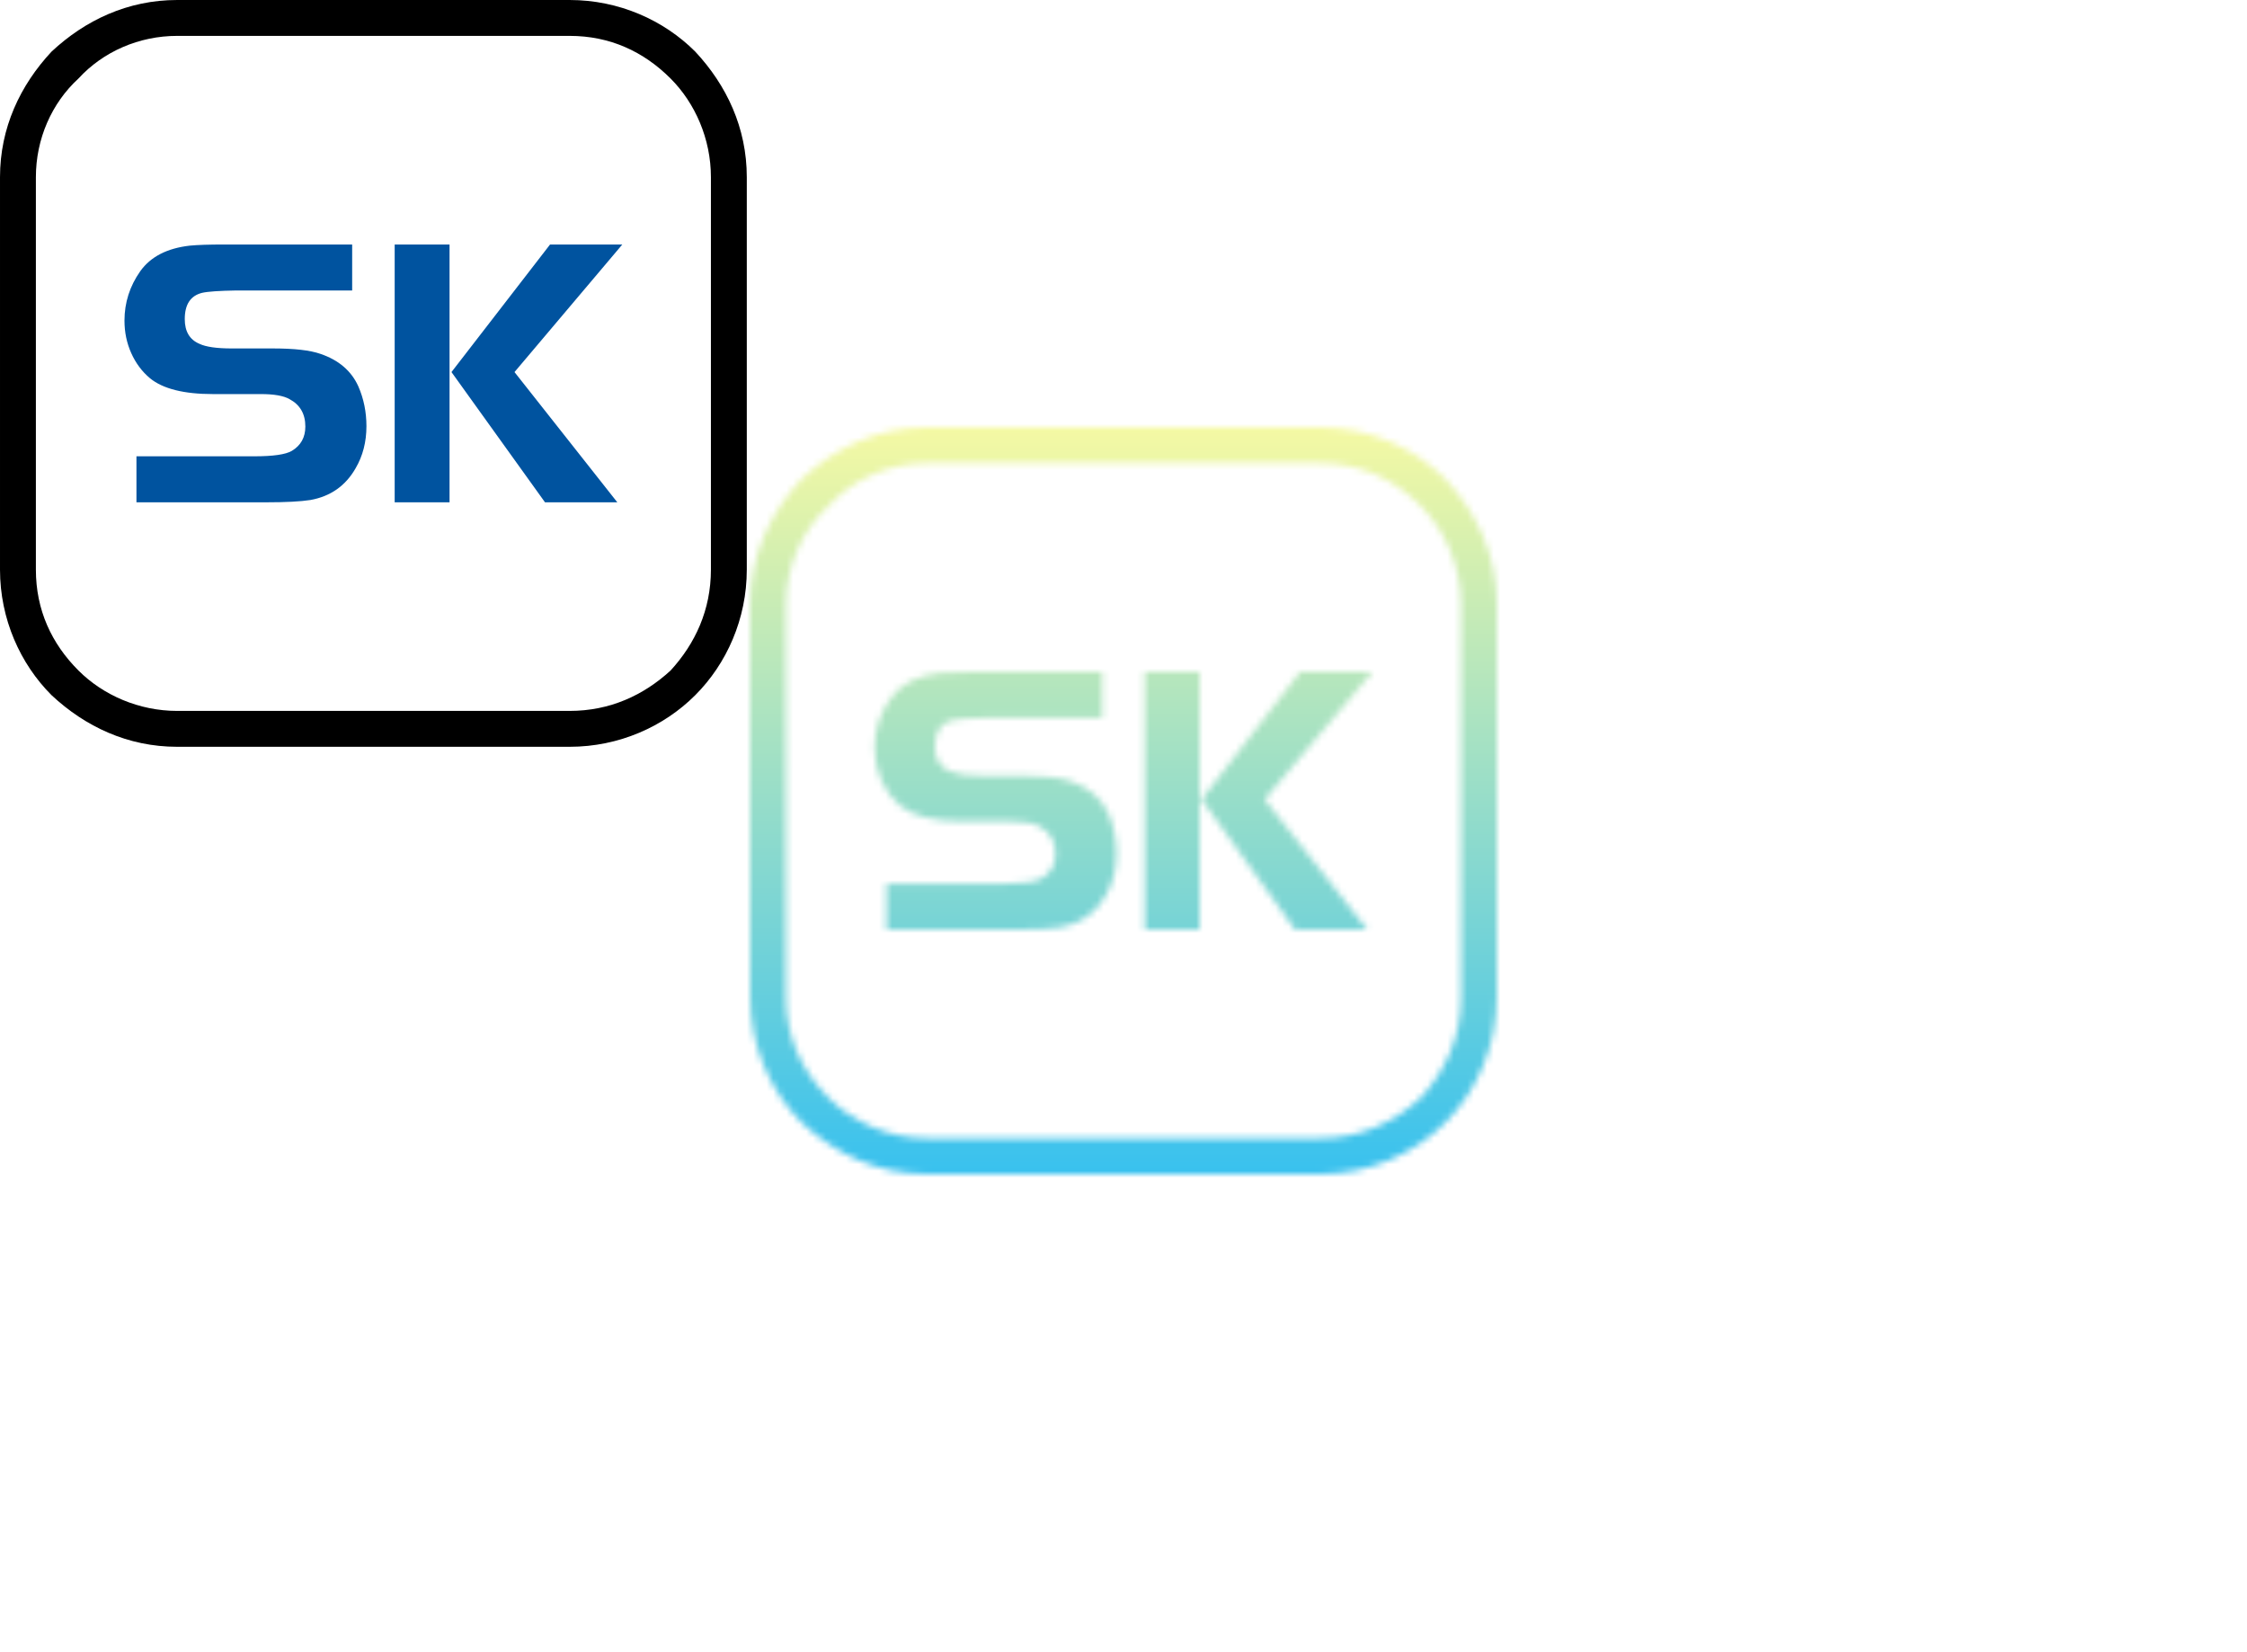 <svg data-v-2cb57da0="" version="1.0" xmlns="http://www.w3.org/2000/svg" xmlns:xlink="http://www.w3.org/1999/xlink" width="100%" height="100%" viewBox="0 0 340 250" preserveAspectRatio="xMidYMid meet" color-interpolation-filters="sRGB" style="margin: auto;">
  <rect id="tcc" data-v-2cb57da0="" x="0" y="0" width="100%" height="100%" fill="#020d14" fill-opacity="0" class="background"></rect>
  <g data-v-2cb57da0="" fill="#ffffff" class="icon-text-wrapper icon-svg-group iconsvg" transform="translate(113.5,64.665)">
    <g fill="#00539f" class="iconsvg-imagesvg icon_container" transform="matrix(1,0,0,1,0,0)" mask="url(#94621f69-b5cf-4b37-b97c-ac6e021c7277)" opacity="1">
      <rect fill="#ffffff" fill-opacity="0" stroke-width="2" x="0" y="0" width="113" height="113" class="image-rect"></rect>
      <svg viewBox="0 0 60 60" x="0" y="0" width="113" height="113" class="image-svg-svg bn" style="overflow: visible;">
        <g hollow-target="">
          <g>
            <svg fill="#000000" xmlns="http://www.w3.org/2000/svg" xmlns:xlink="http://www.w3.org/1999/xlink" xml:space="preserve" version="1.1" style="shape-rendering: geometricprecision; text-rendering: geometricprecision; overflow: visible;" viewBox="0 0 333 333" x="0" y="0" fill-rule="evenodd" clip-rule="evenodd" width="60" height="60" filtersec="colorsf4065705481" filter="url(#Yewp0dqtoMpwNN2YcMo_g)">
              <g transform="scale(1, 1) skewX(0)">
                <defs>
                  <filter id="Yewp0dqtoMpwNN2YcMo_g">
                    <feColorMatrix type="matrix" values="0 0 0 0 0  0 0 0 0 0.324  0 0 0 0 0.621  0 0 0 1 0"></feColorMatrix>
                  </filter>
                </defs>
                <g>
                  <path class="fil0" d="M79 0l175 0c22,0 42,9 56,23l0 0 0 0c14,15 23,34 23,56l0 175c0,22 -9,42 -23,56l0 0 0 0c-14,14 -34,23 -56,23l-175 0c-22,0 -41,-9 -56,-23l0 0 0 0c-14,-14 -23,-34 -23,-56l0 -175c0,-22 9,-41 23,-56l0 0 0 0c15,-14 34,-23 56,-23zm175 16l-175 0c-17,0 -33,7 -44,19l0 0c-12,11 -19,27 -19,44l0 175c0,18 7,33 19,45l0 0c11,11 27,18 44,18l175 0c18,0 33,-7 45,-18l0 0c11,-12 18,-27 18,-45l0 -175c0,-17 -7,-33 -18,-44l0 0c-12,-12 -27,-19 -45,-19z"></path>
                </g>
              </g>
            </svg>
          </g>
          <g filter="url(#colors4783133816)">
            <svg xmlns="http://www.w3.org/2000/svg" xmlns:xlink="http://www.w3.org/1999/xlink" viewBox="0 0 92.736 48.024" width="40" height="40" x="10" y="10" class="image-svg-letter">
              <path transform="translate(-2.448 48.024)" d="M28.80 0L4.68 0L4.68-8.57L26.64-8.57Q31.90-8.57 33.62-9.58L33.62-9.58Q36.14-11.09 36.14-14.11L36.14-14.11Q36.14-17.64 33.19-19.22L33.19-19.22Q31.54-20.16 27.86-20.16L27.86-20.16L18.94-20.16Q10.80-20.16 7.20-23.11L7.20-23.11Q4.97-24.98 3.71-27.79Q2.45-30.60 2.45-33.84L2.45-33.84Q2.45-38.88 5.40-43.06L5.40-43.06Q8.28-47.09 14.62-47.81L14.62-47.81Q16.78-48.02 21.02-48.02L21.02-48.02L44.86-48.02L44.86-39.46L23.33-39.46Q18.50-39.38 16.92-39.02L16.92-39.02Q13.68-38.23 13.68-34.13L13.68-34.13Q13.68-30.67 16.42-29.52L16.42-29.52Q18.22-28.66 22.46-28.66L22.46-28.66L30.17-28.66Q36.07-28.66 38.95-27.65L38.95-27.65Q44.06-25.92 46.01-21.60L46.01-21.60Q47.52-18.14 47.52-14.18L47.52-14.18Q47.52-9.79 45.50-6.34L45.50-6.34Q42.70-1.44 37.08-0.43L37.08-0.43Q34.34 0 28.80 0L28.80 0ZM52.78-48.02L63.00-48.02L63.00 0L52.78 0L52.78-48.02ZM80.78 0L63.36-24.26L81.72-48.02L95.18-48.02L75.10-24.26L94.25 0L80.78 0Z"></path>
            </svg>
          </g>
        </g>
      </svg>
      <defs>
        <filter id="colors4783133816">
          <feColorMatrix type="matrix" values="0 0 0 0 0  0 0 0 0 0.324  0 0 0 0 0.621  0 0 0 1 0" class="icon-fecolormatrix"></feColorMatrix>
        </filter>
        <filter id="colorsf4065705481">
          <feColorMatrix type="matrix" values="0 0 0 0 0.996  0 0 0 0 0.996  0 0 0 0 0.996  0 0 0 1 0" class="icon-fecolormatrix"></feColorMatrix>
        </filter>
        <filter id="colorsb9941136744">
          <feColorMatrix type="matrix" values="0 0 0 0 0  0 0 0 0 0  0 0 0 0 0  0 0 0 1 0" class="icon-fecolormatrix"></feColorMatrix>
        </filter>
      </defs>
      <rect v-gra="id" width="125" height="125" transform="translate(-6, -6)" style="pointer-events:none;" fill="url(#df99891e-cbb8-400c-9c8f-079002e1daa8)"></rect>
    </g>
    <g transform="translate(55.84,120)">
      <g data-gra="path-name" fill-rule="" class="tp-name iconsvg-namesvg" opacity="1" transform="matrix(1,0,0,1,0,0)">
        <g transform="scale(1)">
          <g>
            <path d="M0.4 0L0.07 0 0.07-0.12 0.37-0.12Q0.44-0.12 0.47-0.13L0.47-0.13Q0.5-0.15 0.5-0.2L0.5-0.2Q0.5-0.24 0.46-0.27L0.46-0.27Q0.44-0.28 0.39-0.28L0.39-0.28 0.26-0.28Q0.15-0.28 0.1-0.32L0.1-0.32Q0.07-0.35 0.05-0.39 0.03-0.42 0.03-0.47L0.03-0.47Q0.03-0.54 0.07-0.6L0.07-0.6Q0.12-0.65 0.2-0.66L0.2-0.66Q0.23-0.67 0.29-0.67L0.29-0.67 0.62-0.67 0.62-0.55 0.32-0.55Q0.26-0.55 0.24-0.54L0.24-0.54Q0.19-0.53 0.19-0.47L0.19-0.47Q0.19-0.43 0.23-0.41L0.23-0.41Q0.25-0.4 0.31-0.4L0.31-0.4 0.42-0.4Q0.5-0.4 0.54-0.38L0.54-0.38Q0.61-0.36 0.64-0.3L0.64-0.3Q0.66-0.25 0.66-0.2L0.66-0.2Q0.66-0.14 0.63-0.09L0.63-0.09Q0.59-0.02 0.52-0.01L0.52-0.01Q0.48 0 0.4 0L0.4 0ZM0.76-0.67L0.91-0.67 0.91 0 0.76 0 0.76-0.67ZM1.15 0L0.91-0.34 1.17-0.67 1.35-0.67 1.07-0.34 1.34 0 1.15 0Z" transform="translate(-0.03, 0.67)"></path>
          </g> <!----> <!----> <!----> <!----> <!----> <!----> <!---->
        </g>
      </g> <!---->
    </g>
  </g>
  <defs v-gra="od"></defs>
  <defs v-gra="id">
    <filter id="d9bc4b19-56a3-4c57-bbf0-1e1479b32e8b" filterUnits="userSpaceOnUse">
      <feColorMatrix type="matrix" values="0 0 0 0 0.996  0 0 0 0 0.996  0 0 0 0 0.996  0 0 0 1 0"></feColorMatrix>
    </filter>
    <linearGradient x1="0" y1="1" x2="0" y2="0" id="df99891e-cbb8-400c-9c8f-079002e1daa8">
      <stop offset="0%" stop-color="#2ebef3"></stop>
      <stop offset="100%" stop-color="#fffc9f"></stop>
    </linearGradient>
    <filter id="42443b3f1de60f6b6fd3b6a9844b4764" filterUnits="userSpaceOnUse">
      <feColorMatrix type="matrix" values="0 0 0 0 0.996  0 0 0 0 0.996  0 0 0 0 0.996  0 0 0 1 0"></feColorMatrix>
    </filter>
  </defs>
  <mask v-gra="im" id="94621f69-b5cf-4b37-b97c-ac6e021c7277">
    <g fill="#00539f" class="iconsvg-imagesvg icon_container" filter="url(#d9bc4b19-56a3-4c57-bbf0-1e1479b32e8b)">
      <rect fill="#ffffff" fill-opacity="0" stroke-width="2" x="0" y="0" width="113" height="113" class="image-rect"></rect>
      <svg viewBox="0 0 60 60" x="0" y="0" width="113" height="113" class="image-svg-svg bn" style="overflow: visible;">
        <g hollow-target="">
          <g>
            <svg fill="#000000" xmlns="http://www.w3.org/2000/svg" xmlns:xlink="http://www.w3.org/1999/xlink" xml:space="preserve" version="1.1" style="shape-rendering: geometricprecision; text-rendering: geometricprecision; overflow: visible;" viewBox="0 0 333 333" x="0" y="0" fill-rule="evenodd" clip-rule="evenodd" width="60" height="60" filtersec="colorsf4065705481">
              <g transform="scale(1, 1) skewX(0)">
                <defs>
                  <filter id="Yewp0dqtoMpwNN2YcMo_g">
                    <feColorMatrix type="matrix" values="0 0 0 0 0  0 0 0 0 0.324  0 0 0 0 0.621  0 0 0 1 0"></feColorMatrix>
                  </filter>
                </defs>
                <g>
                  <path class="fil0" d="M79 0l175 0c22,0 42,9 56,23l0 0 0 0c14,15 23,34 23,56l0 175c0,22 -9,42 -23,56l0 0 0 0c-14,14 -34,23 -56,23l-175 0c-22,0 -41,-9 -56,-23l0 0 0 0c-14,-14 -23,-34 -23,-56l0 -175c0,-22 9,-41 23,-56l0 0 0 0c15,-14 34,-23 56,-23zm175 16l-175 0c-17,0 -33,7 -44,19l0 0c-12,11 -19,27 -19,44l0 175c0,18 7,33 19,45l0 0c11,11 27,18 44,18l175 0c18,0 33,-7 45,-18l0 0c11,-12 18,-27 18,-45l0 -175c0,-17 -7,-33 -18,-44l0 0c-12,-12 -27,-19 -45,-19z"></path>
                </g>
              </g>
            </svg>
          </g>
          <g>
            <svg xmlns="http://www.w3.org/2000/svg" xmlns:xlink="http://www.w3.org/1999/xlink" viewBox="0 0 92.736 48.024" width="40" height="40" x="10" y="10" class="image-svg-letter">
              <path transform="translate(-2.448 48.024)" d="M28.80 0L4.68 0L4.68-8.57L26.64-8.57Q31.90-8.57 33.62-9.58L33.62-9.58Q36.14-11.09 36.14-14.11L36.14-14.11Q36.14-17.64 33.19-19.22L33.19-19.22Q31.54-20.16 27.86-20.16L27.86-20.16L18.94-20.16Q10.80-20.16 7.20-23.11L7.20-23.11Q4.97-24.98 3.71-27.79Q2.45-30.60 2.45-33.84L2.45-33.84Q2.45-38.88 5.40-43.06L5.40-43.06Q8.28-47.09 14.62-47.81L14.62-47.81Q16.78-48.02 21.02-48.02L21.02-48.02L44.86-48.02L44.86-39.46L23.33-39.46Q18.50-39.38 16.92-39.02L16.92-39.02Q13.68-38.23 13.68-34.13L13.68-34.13Q13.68-30.67 16.42-29.52L16.42-29.52Q18.22-28.66 22.46-28.66L22.46-28.66L30.17-28.66Q36.07-28.66 38.95-27.65L38.95-27.65Q44.06-25.92 46.01-21.60L46.01-21.60Q47.52-18.14 47.52-14.18L47.52-14.18Q47.52-9.79 45.50-6.34L45.50-6.34Q42.70-1.44 37.08-0.43L37.08-0.43Q34.34 0 28.80 0L28.80 0ZM52.78-48.02L63.00-48.02L63.00 0L52.78 0L52.78-48.02ZM80.78 0L63.36-24.26L81.72-48.02L95.18-48.02L75.10-24.26L94.25 0L80.78 0Z"></path>
            </svg>
          </g>
        </g>
      </svg>
      <defs>
        <filter id="colors4783133816">
          <feColorMatrix type="matrix" values="0 0 0 0 0  0 0 0 0 0.324  0 0 0 0 0.621  0 0 0 1 0" class="icon-fecolormatrix"></feColorMatrix>
        </filter>
        <filter id="colorsf4065705481">
          <feColorMatrix type="matrix" values="0 0 0 0 0.996  0 0 0 0 0.996  0 0 0 0 0.996  0 0 0 1 0" class="icon-fecolormatrix"></feColorMatrix>
        </filter>
        <filter id="colorsb9941136744">
          <feColorMatrix type="matrix" values="0 0 0 0 0  0 0 0 0 0  0 0 0 0 0  0 0 0 1 0" class="icon-fecolormatrix"></feColorMatrix>
        </filter>
      </defs>
    </g>
  </mask>
</svg>